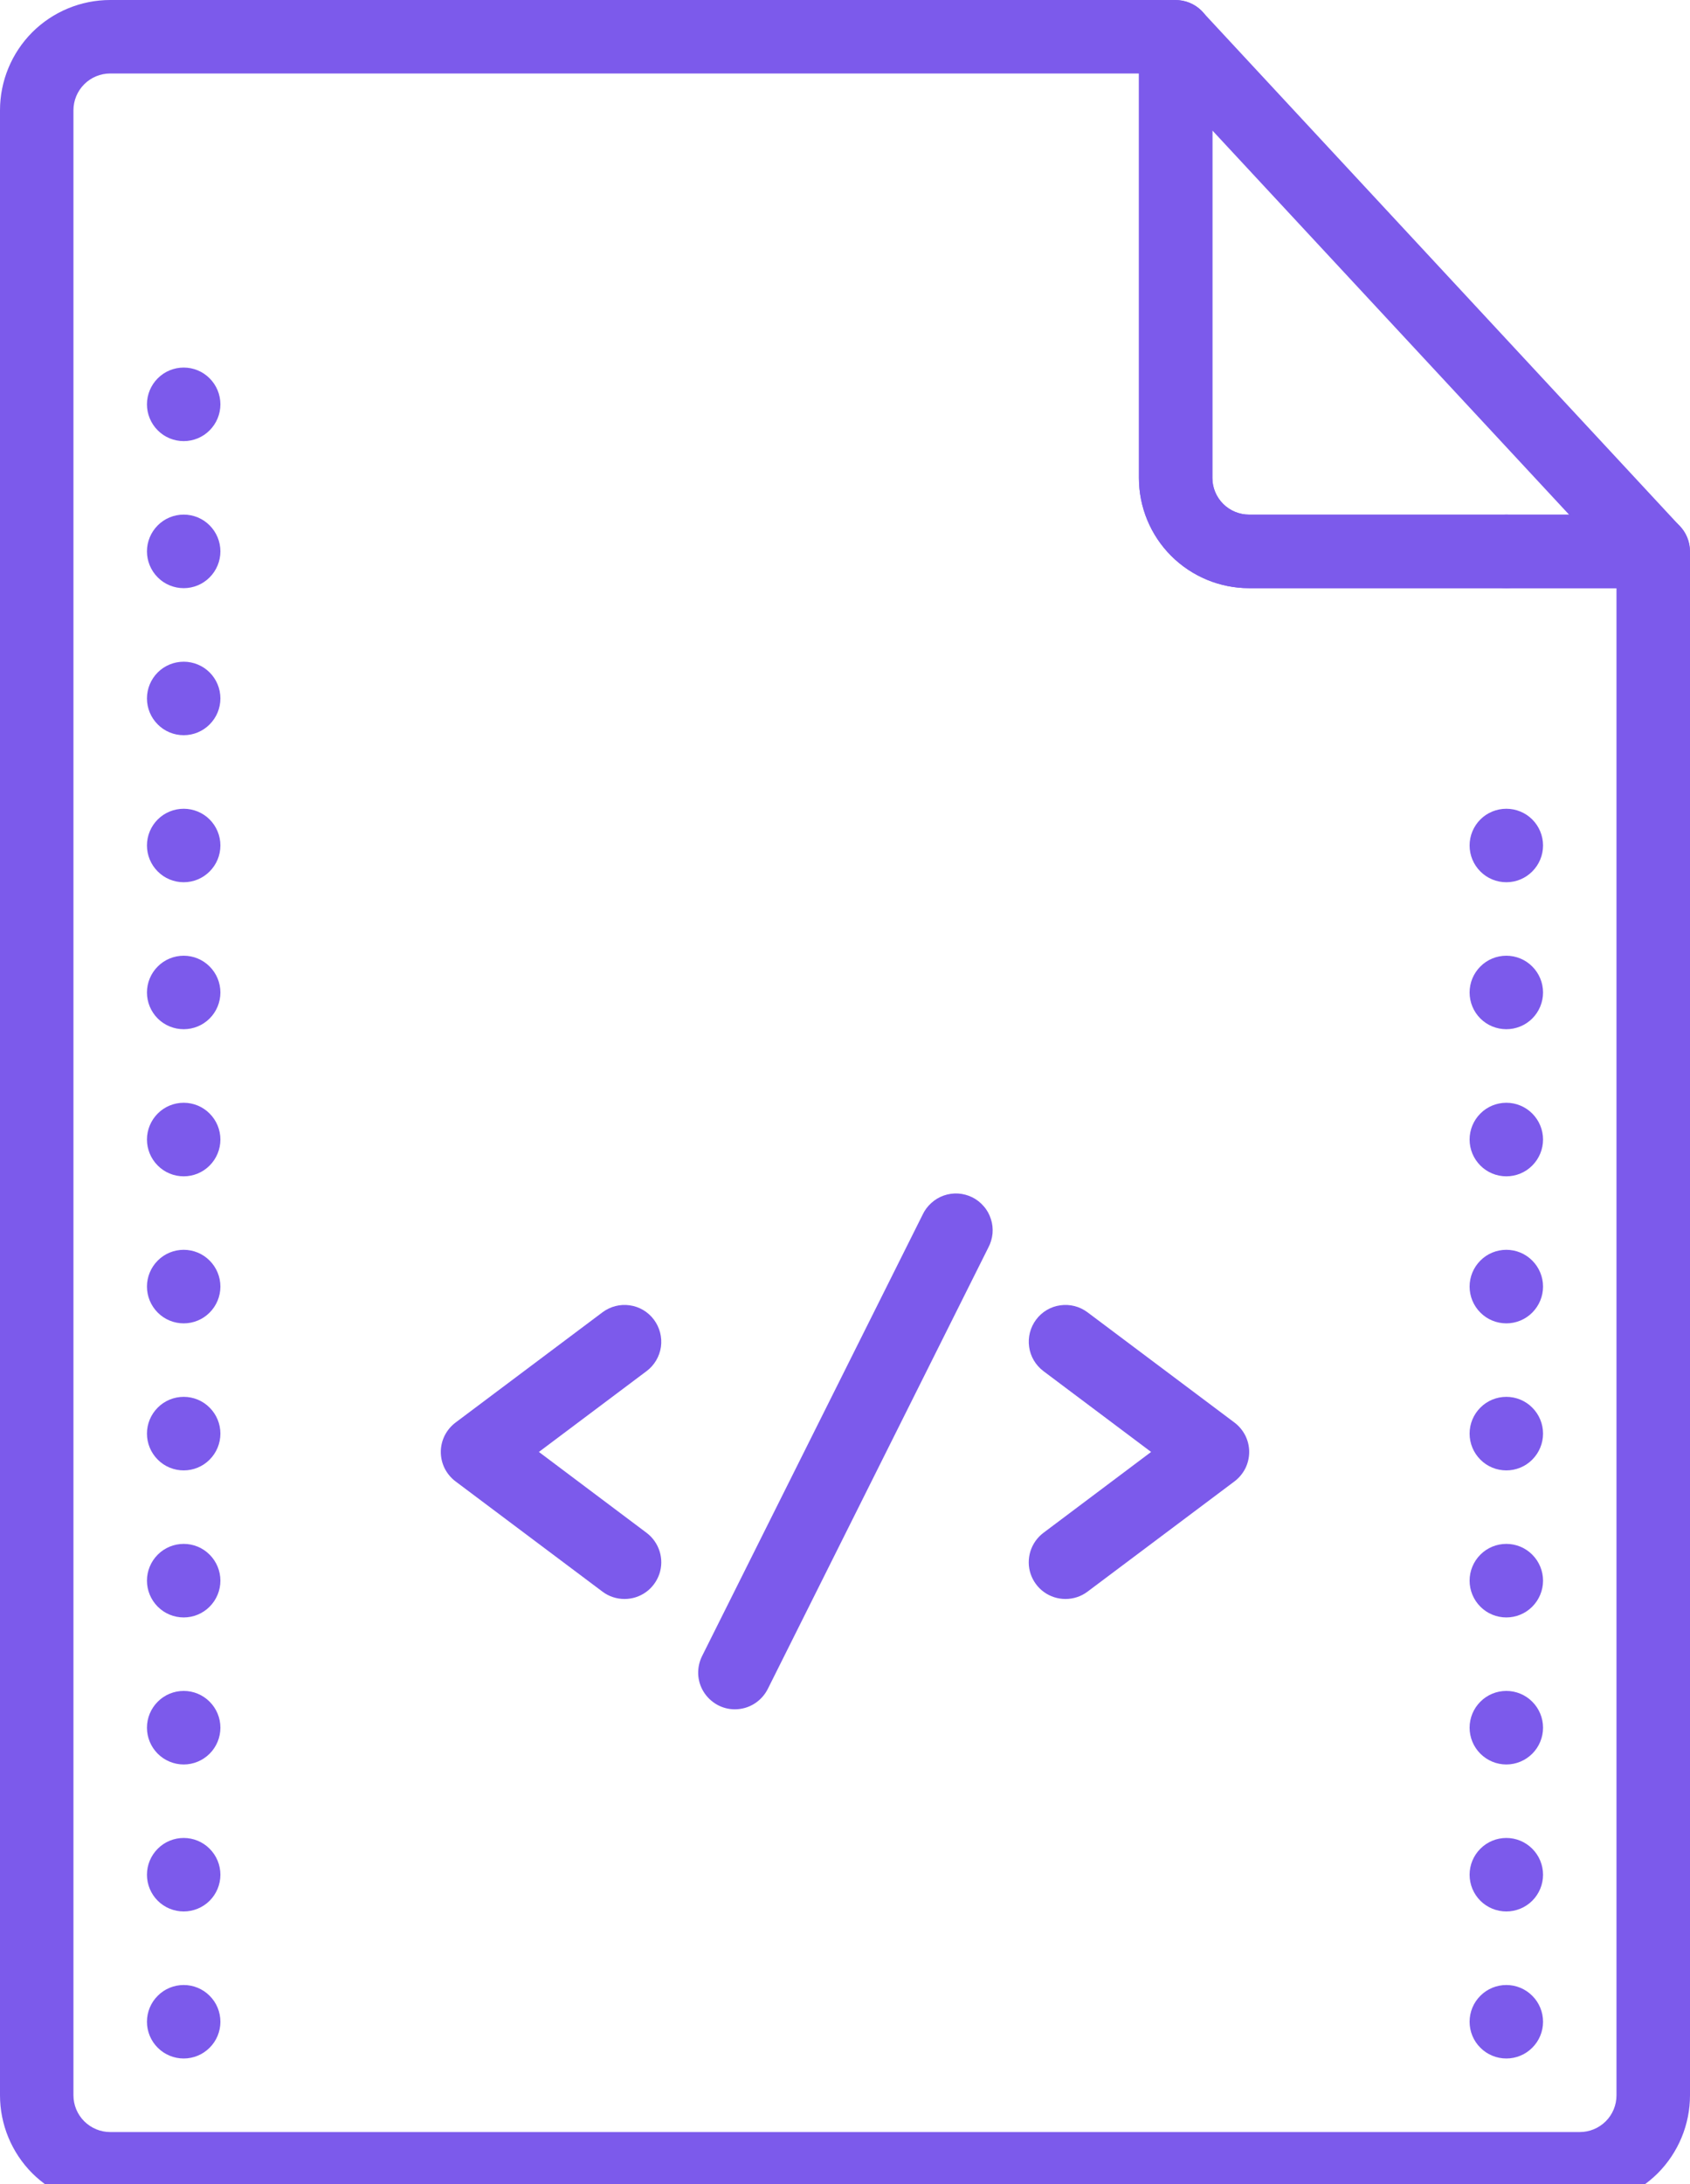 <svg width="24" height="31" viewBox="0 0 24 31" fill="none" xmlns="http://www.w3.org/2000/svg">
<g clip-path="url(#clip0)">
<path d="M22.435 31.304H1.565C1.15 31.304 0.752 31.139 0.458 30.846C0.165 30.552 0 30.154 0 29.739V1.565C0 1.15 0.165 0.752 0.458 0.458C0.752 0.165 1.15 0 1.565 0L16.696 0C16.834 0 16.967 0.055 17.065 0.153C17.162 0.251 17.217 0.383 17.217 0.522V6.783C17.217 6.921 17.272 7.054 17.37 7.152C17.468 7.249 17.601 7.304 17.739 7.304H23.478C23.617 7.304 23.749 7.359 23.847 7.457C23.945 7.555 24 7.688 24 7.826V29.739C24 30.154 23.835 30.552 23.542 30.846C23.248 31.139 22.85 31.304 22.435 31.304ZM1.565 1.043C1.427 1.043 1.294 1.098 1.196 1.196C1.098 1.294 1.043 1.427 1.043 1.565V29.739C1.043 29.878 1.098 30.01 1.196 30.108C1.294 30.206 1.427 30.261 1.565 30.261H22.435C22.573 30.261 22.706 30.206 22.804 30.108C22.902 30.01 22.956 29.878 22.956 29.739V8.348H17.739C17.324 8.348 16.926 8.183 16.632 7.889C16.339 7.596 16.174 7.198 16.174 6.783V1.043H1.565Z" fill="#7C5AEB"/>
<path d="M23.478 8.348H17.739C17.324 8.348 16.926 8.183 16.632 7.89C16.338 7.596 16.174 7.198 16.174 6.783V0.522C16.174 0.417 16.206 0.315 16.265 0.229C16.324 0.143 16.407 0.076 16.505 0.038C16.602 -0 16.708 -0.008 16.81 0.015C16.912 0.038 17.005 0.091 17.076 0.167L23.859 7.471C23.928 7.546 23.974 7.639 23.991 7.739C24.008 7.838 23.995 7.941 23.955 8.034C23.914 8.127 23.848 8.206 23.763 8.262C23.678 8.318 23.579 8.348 23.478 8.348ZM17.217 1.852V6.783C17.217 6.921 17.272 7.054 17.37 7.152C17.468 7.25 17.6 7.305 17.739 7.305H22.283L17.217 1.852Z" fill="#7C5AEB"/>
<path d="M2.609 12.522C2.47 12.522 2.337 12.467 2.24 12.369C2.142 12.271 2.087 12.139 2.087 12C2.087 11.862 2.142 11.729 2.24 11.631C2.337 11.534 2.47 11.479 2.609 11.479C2.747 11.479 2.88 11.534 2.977 11.631C3.075 11.729 3.13 11.862 3.13 12C3.13 12.139 3.075 12.271 2.977 12.369C2.88 12.467 2.747 12.522 2.609 12.522Z" fill="#7C5AEB"/>
<path d="M2.609 14.608C2.47 14.608 2.337 14.553 2.24 14.456C2.142 14.358 2.087 14.225 2.087 14.087C2.087 13.948 2.142 13.816 2.24 13.718C2.337 13.62 2.47 13.565 2.609 13.565C2.747 13.565 2.88 13.62 2.977 13.718C3.075 13.816 3.13 13.948 3.13 14.087C3.13 14.225 3.075 14.358 2.977 14.456C2.88 14.553 2.747 14.608 2.609 14.608Z" fill="#7C5AEB"/>
<path d="M2.609 16.696C2.47 16.696 2.337 16.641 2.24 16.543C2.142 16.445 2.087 16.312 2.087 16.174C2.087 16.036 2.142 15.903 2.24 15.805C2.337 15.707 2.47 15.652 2.609 15.652C2.747 15.652 2.88 15.707 2.977 15.805C3.075 15.903 3.13 16.036 3.13 16.174C3.13 16.312 3.075 16.445 2.977 16.543C2.88 16.641 2.747 16.696 2.609 16.696Z" fill="#7C5AEB"/>
<path d="M2.609 18.783C2.47 18.783 2.337 18.728 2.24 18.63C2.142 18.532 2.087 18.399 2.087 18.261C2.087 18.123 2.142 17.99 2.24 17.892C2.337 17.794 2.47 17.739 2.609 17.739C2.747 17.739 2.88 17.794 2.977 17.892C3.075 17.99 3.13 18.123 3.13 18.261C3.13 18.399 3.075 18.532 2.977 18.63C2.88 18.728 2.747 18.783 2.609 18.783Z" fill="#7C5AEB"/>
<path d="M2.609 6.261C2.47 6.261 2.337 6.206 2.24 6.108C2.142 6.01 2.087 5.877 2.087 5.739C2.087 5.601 2.142 5.468 2.24 5.37C2.337 5.272 2.47 5.217 2.609 5.217C2.747 5.217 2.88 5.272 2.977 5.37C3.075 5.468 3.13 5.601 3.13 5.739C3.13 5.877 3.075 6.01 2.977 6.108C2.88 6.206 2.747 6.261 2.609 6.261Z" fill="#7C5AEB"/>
<path d="M2.609 8.348C2.47 8.348 2.337 8.293 2.24 8.195C2.142 8.097 2.087 7.964 2.087 7.826C2.087 7.688 2.142 7.555 2.24 7.457C2.337 7.359 2.47 7.304 2.609 7.304C2.747 7.304 2.88 7.359 2.977 7.457C3.075 7.555 3.13 7.688 3.13 7.826C3.13 7.964 3.075 8.097 2.977 8.195C2.88 8.293 2.747 8.348 2.609 8.348Z" fill="#7C5AEB"/>
<path d="M2.609 10.435C2.47 10.435 2.337 10.38 2.24 10.282C2.142 10.184 2.087 10.052 2.087 9.913C2.087 9.775 2.142 9.642 2.24 9.544C2.337 9.447 2.47 9.392 2.609 9.392C2.747 9.392 2.88 9.447 2.977 9.544C3.075 9.642 3.13 9.775 3.13 9.913C3.13 10.052 3.075 10.184 2.977 10.282C2.88 10.38 2.747 10.435 2.609 10.435Z" fill="#7C5AEB"/>
<path d="M21.392 8.348C21.253 8.348 21.12 8.293 21.023 8.195C20.925 8.097 20.87 7.964 20.87 7.826C20.87 7.688 20.925 7.555 21.023 7.457C21.12 7.359 21.253 7.304 21.392 7.304C21.53 7.304 21.663 7.359 21.76 7.457C21.858 7.555 21.913 7.688 21.913 7.826C21.913 7.964 21.858 8.097 21.76 8.195C21.663 8.293 21.53 8.348 21.392 8.348Z" fill="#7C5AEB"/>
<path d="M21.392 12.522C21.253 12.522 21.12 12.467 21.023 12.369C20.925 12.271 20.87 12.139 20.87 12C20.87 11.862 20.925 11.729 21.023 11.631C21.12 11.534 21.253 11.479 21.392 11.479C21.53 11.479 21.663 11.534 21.76 11.631C21.858 11.729 21.913 11.862 21.913 12C21.913 12.139 21.858 12.271 21.76 12.369C21.663 12.467 21.53 12.522 21.392 12.522Z" fill="#7C5AEB"/>
<path d="M21.392 14.608C21.253 14.608 21.12 14.553 21.023 14.456C20.925 14.358 20.87 14.225 20.87 14.087C20.87 13.948 20.925 13.816 21.023 13.718C21.12 13.62 21.253 13.565 21.392 13.565C21.53 13.565 21.663 13.62 21.76 13.718C21.858 13.816 21.913 13.948 21.913 14.087C21.913 14.225 21.858 14.358 21.76 14.456C21.663 14.553 21.53 14.608 21.392 14.608Z" fill="#7C5AEB"/>
<path d="M21.392 16.696C21.253 16.696 21.12 16.641 21.023 16.543C20.925 16.445 20.87 16.312 20.87 16.174C20.87 16.036 20.925 15.903 21.023 15.805C21.12 15.707 21.253 15.652 21.392 15.652C21.53 15.652 21.663 15.707 21.76 15.805C21.858 15.903 21.913 16.036 21.913 16.174C21.913 16.312 21.858 16.445 21.76 16.543C21.663 16.641 21.53 16.696 21.392 16.696Z" fill="#7C5AEB"/>
<path d="M21.392 18.783C21.253 18.783 21.12 18.728 21.023 18.63C20.925 18.532 20.87 18.399 20.87 18.261C20.87 18.123 20.925 17.99 21.023 17.892C21.12 17.794 21.253 17.739 21.392 17.739C21.53 17.739 21.663 17.794 21.76 17.892C21.858 17.99 21.913 18.123 21.913 18.261C21.913 18.399 21.858 18.532 21.76 18.63C21.663 18.728 21.53 18.783 21.392 18.783Z" fill="#7C5AEB"/>
<path d="M21.392 20.87C21.253 20.87 21.12 20.815 21.023 20.717C20.925 20.619 20.87 20.486 20.87 20.348C20.87 20.209 20.925 20.077 21.023 19.979C21.12 19.881 21.253 19.826 21.392 19.826C21.53 19.826 21.663 19.881 21.76 19.979C21.858 20.077 21.913 20.209 21.913 20.348C21.913 20.486 21.858 20.619 21.76 20.717C21.663 20.815 21.53 20.87 21.392 20.87Z" fill="#7C5AEB"/>
<path d="M2.609 20.87C2.47 20.87 2.337 20.815 2.24 20.717C2.142 20.619 2.087 20.486 2.087 20.348C2.087 20.209 2.142 20.077 2.24 19.979C2.337 19.881 2.47 19.826 2.609 19.826C2.747 19.826 2.88 19.881 2.977 19.979C3.075 20.077 3.13 20.209 3.13 20.348C3.13 20.486 3.075 20.619 2.977 20.717C2.88 20.815 2.747 20.87 2.609 20.87Z" fill="#7C5AEB"/>
<path d="M2.609 22.957C2.47 22.957 2.337 22.902 2.24 22.804C2.142 22.706 2.087 22.573 2.087 22.435C2.087 22.297 2.142 22.164 2.24 22.066C2.337 21.968 2.47 21.913 2.609 21.913C2.747 21.913 2.88 21.968 2.977 22.066C3.075 22.164 3.13 22.297 3.13 22.435C3.13 22.573 3.075 22.706 2.977 22.804C2.88 22.902 2.747 22.957 2.609 22.957Z" fill="#7C5AEB"/>
<path d="M2.609 25.044C2.47 25.044 2.337 24.988 2.24 24.891C2.142 24.793 2.087 24.66 2.087 24.522C2.087 24.383 2.142 24.251 2.24 24.153C2.337 24.055 2.47 24 2.609 24C2.747 24 2.88 24.055 2.977 24.153C3.075 24.251 3.13 24.383 3.13 24.522C3.13 24.66 3.075 24.793 2.977 24.891C2.88 24.988 2.747 25.044 2.609 25.044Z" fill="#7C5AEB"/>
<path d="M21.392 22.957C21.253 22.957 21.12 22.902 21.023 22.804C20.925 22.706 20.87 22.573 20.87 22.435C20.87 22.297 20.925 22.164 21.023 22.066C21.12 21.968 21.253 21.913 21.392 21.913C21.53 21.913 21.663 21.968 21.76 22.066C21.858 22.164 21.913 22.297 21.913 22.435C21.913 22.573 21.858 22.706 21.76 22.804C21.663 22.902 21.53 22.957 21.392 22.957Z" fill="#7C5AEB"/>
<path d="M21.392 25.044C21.253 25.044 21.12 24.988 21.023 24.891C20.925 24.793 20.87 24.66 20.87 24.522C20.87 24.383 20.925 24.251 21.023 24.153C21.12 24.055 21.253 24 21.392 24C21.53 24 21.663 24.055 21.76 24.153C21.858 24.251 21.913 24.383 21.913 24.522C21.913 24.66 21.858 24.793 21.76 24.891C21.663 24.988 21.53 25.044 21.392 25.044Z" fill="#7C5AEB"/>
<path d="M21.392 27.13C21.253 27.13 21.12 27.075 21.023 26.978C20.925 26.88 20.87 26.747 20.87 26.609C20.87 26.47 20.925 26.338 21.023 26.24C21.12 26.142 21.253 26.087 21.392 26.087C21.53 26.087 21.663 26.142 21.76 26.24C21.858 26.338 21.913 26.47 21.913 26.609C21.913 26.747 21.858 26.88 21.76 26.978C21.663 27.075 21.53 27.13 21.392 27.13Z" fill="#7C5AEB"/>
<path d="M2.609 27.13C2.47 27.13 2.337 27.075 2.24 26.978C2.142 26.88 2.087 26.747 2.087 26.609C2.087 26.47 2.142 26.338 2.24 26.24C2.337 26.142 2.47 26.087 2.609 26.087C2.747 26.087 2.88 26.142 2.977 26.24C3.075 26.338 3.13 26.47 3.13 26.609C3.13 26.747 3.075 26.88 2.977 26.978C2.88 27.075 2.747 27.13 2.609 27.13Z" fill="#7C5AEB"/>
<path d="M2.609 29.217C2.47 29.217 2.337 29.162 2.24 29.064C2.142 28.967 2.087 28.834 2.087 28.696C2.087 28.557 2.142 28.424 2.24 28.327C2.337 28.229 2.47 28.174 2.609 28.174C2.747 28.174 2.88 28.229 2.977 28.327C3.075 28.424 3.13 28.557 3.13 28.696C3.13 28.834 3.075 28.967 2.977 29.064C2.88 29.162 2.747 29.217 2.609 29.217Z" fill="#7C5AEB"/>
<path d="M21.392 29.217C21.253 29.217 21.12 29.162 21.023 29.064C20.925 28.967 20.87 28.834 20.87 28.696C20.87 28.557 20.925 28.424 21.023 28.327C21.12 28.229 21.253 28.174 21.392 28.174C21.53 28.174 21.663 28.229 21.76 28.327C21.858 28.424 21.913 28.557 21.913 28.696C21.913 28.834 21.858 28.967 21.76 29.064C21.663 29.162 21.53 29.217 21.392 29.217Z" fill="#7C5AEB"/>
<path d="M8.869 22.695C8.756 22.695 8.646 22.659 8.556 22.591L6.469 21.026C6.404 20.977 6.352 20.914 6.315 20.842C6.279 20.769 6.26 20.689 6.26 20.608C6.26 20.527 6.279 20.448 6.315 20.375C6.352 20.303 6.404 20.24 6.469 20.191L8.556 18.626C8.667 18.543 8.806 18.507 8.943 18.527C9.08 18.546 9.203 18.619 9.286 18.73C9.369 18.841 9.405 18.98 9.386 19.117C9.366 19.254 9.293 19.378 9.182 19.461L7.653 20.608L9.182 21.756C9.27 21.822 9.334 21.914 9.367 22.018C9.4 22.123 9.399 22.235 9.364 22.339C9.329 22.442 9.263 22.533 9.174 22.597C9.085 22.661 8.979 22.695 8.869 22.695Z" fill="#7C5AEB"/>
<path d="M15.131 22.695C15.022 22.695 14.915 22.661 14.826 22.597C14.737 22.533 14.671 22.442 14.636 22.339C14.601 22.235 14.601 22.123 14.633 22.018C14.666 21.914 14.73 21.822 14.818 21.756L16.347 20.608L14.818 19.461C14.763 19.419 14.717 19.368 14.682 19.309C14.647 19.25 14.624 19.185 14.615 19.117C14.605 19.049 14.609 18.98 14.626 18.914C14.643 18.847 14.673 18.785 14.714 18.73C14.755 18.675 14.806 18.629 14.865 18.594C14.924 18.559 14.989 18.536 15.057 18.527C15.125 18.517 15.194 18.521 15.261 18.538C15.327 18.555 15.389 18.585 15.444 18.626L17.531 20.191C17.596 20.24 17.648 20.303 17.685 20.375C17.721 20.448 17.74 20.527 17.74 20.608C17.74 20.689 17.721 20.769 17.685 20.842C17.648 20.914 17.596 20.977 17.531 21.026L15.444 22.591C15.354 22.659 15.244 22.695 15.131 22.695Z" fill="#7C5AEB"/>
<path d="M10.435 24.261C10.346 24.261 10.259 24.238 10.181 24.194C10.104 24.15 10.039 24.088 9.992 24.012C9.945 23.936 9.919 23.85 9.915 23.761C9.912 23.672 9.931 23.584 9.971 23.504L13.101 17.243C13.13 17.18 13.172 17.123 13.224 17.076C13.275 17.029 13.336 16.992 13.402 16.969C13.467 16.946 13.537 16.936 13.607 16.94C13.677 16.945 13.745 16.963 13.808 16.994C13.87 17.025 13.926 17.069 13.971 17.122C14.017 17.174 14.051 17.236 14.072 17.303C14.094 17.369 14.101 17.439 14.095 17.509C14.088 17.579 14.068 17.646 14.035 17.708L10.905 23.969C10.862 24.056 10.795 24.13 10.712 24.182C10.629 24.234 10.533 24.261 10.435 24.261Z" fill="#7C5AEB"/>
</g>
<defs>
<clipPath id="clip0">
<rect width="24" height="31" fill="white"/>
</clipPath>
</defs>
</svg>
